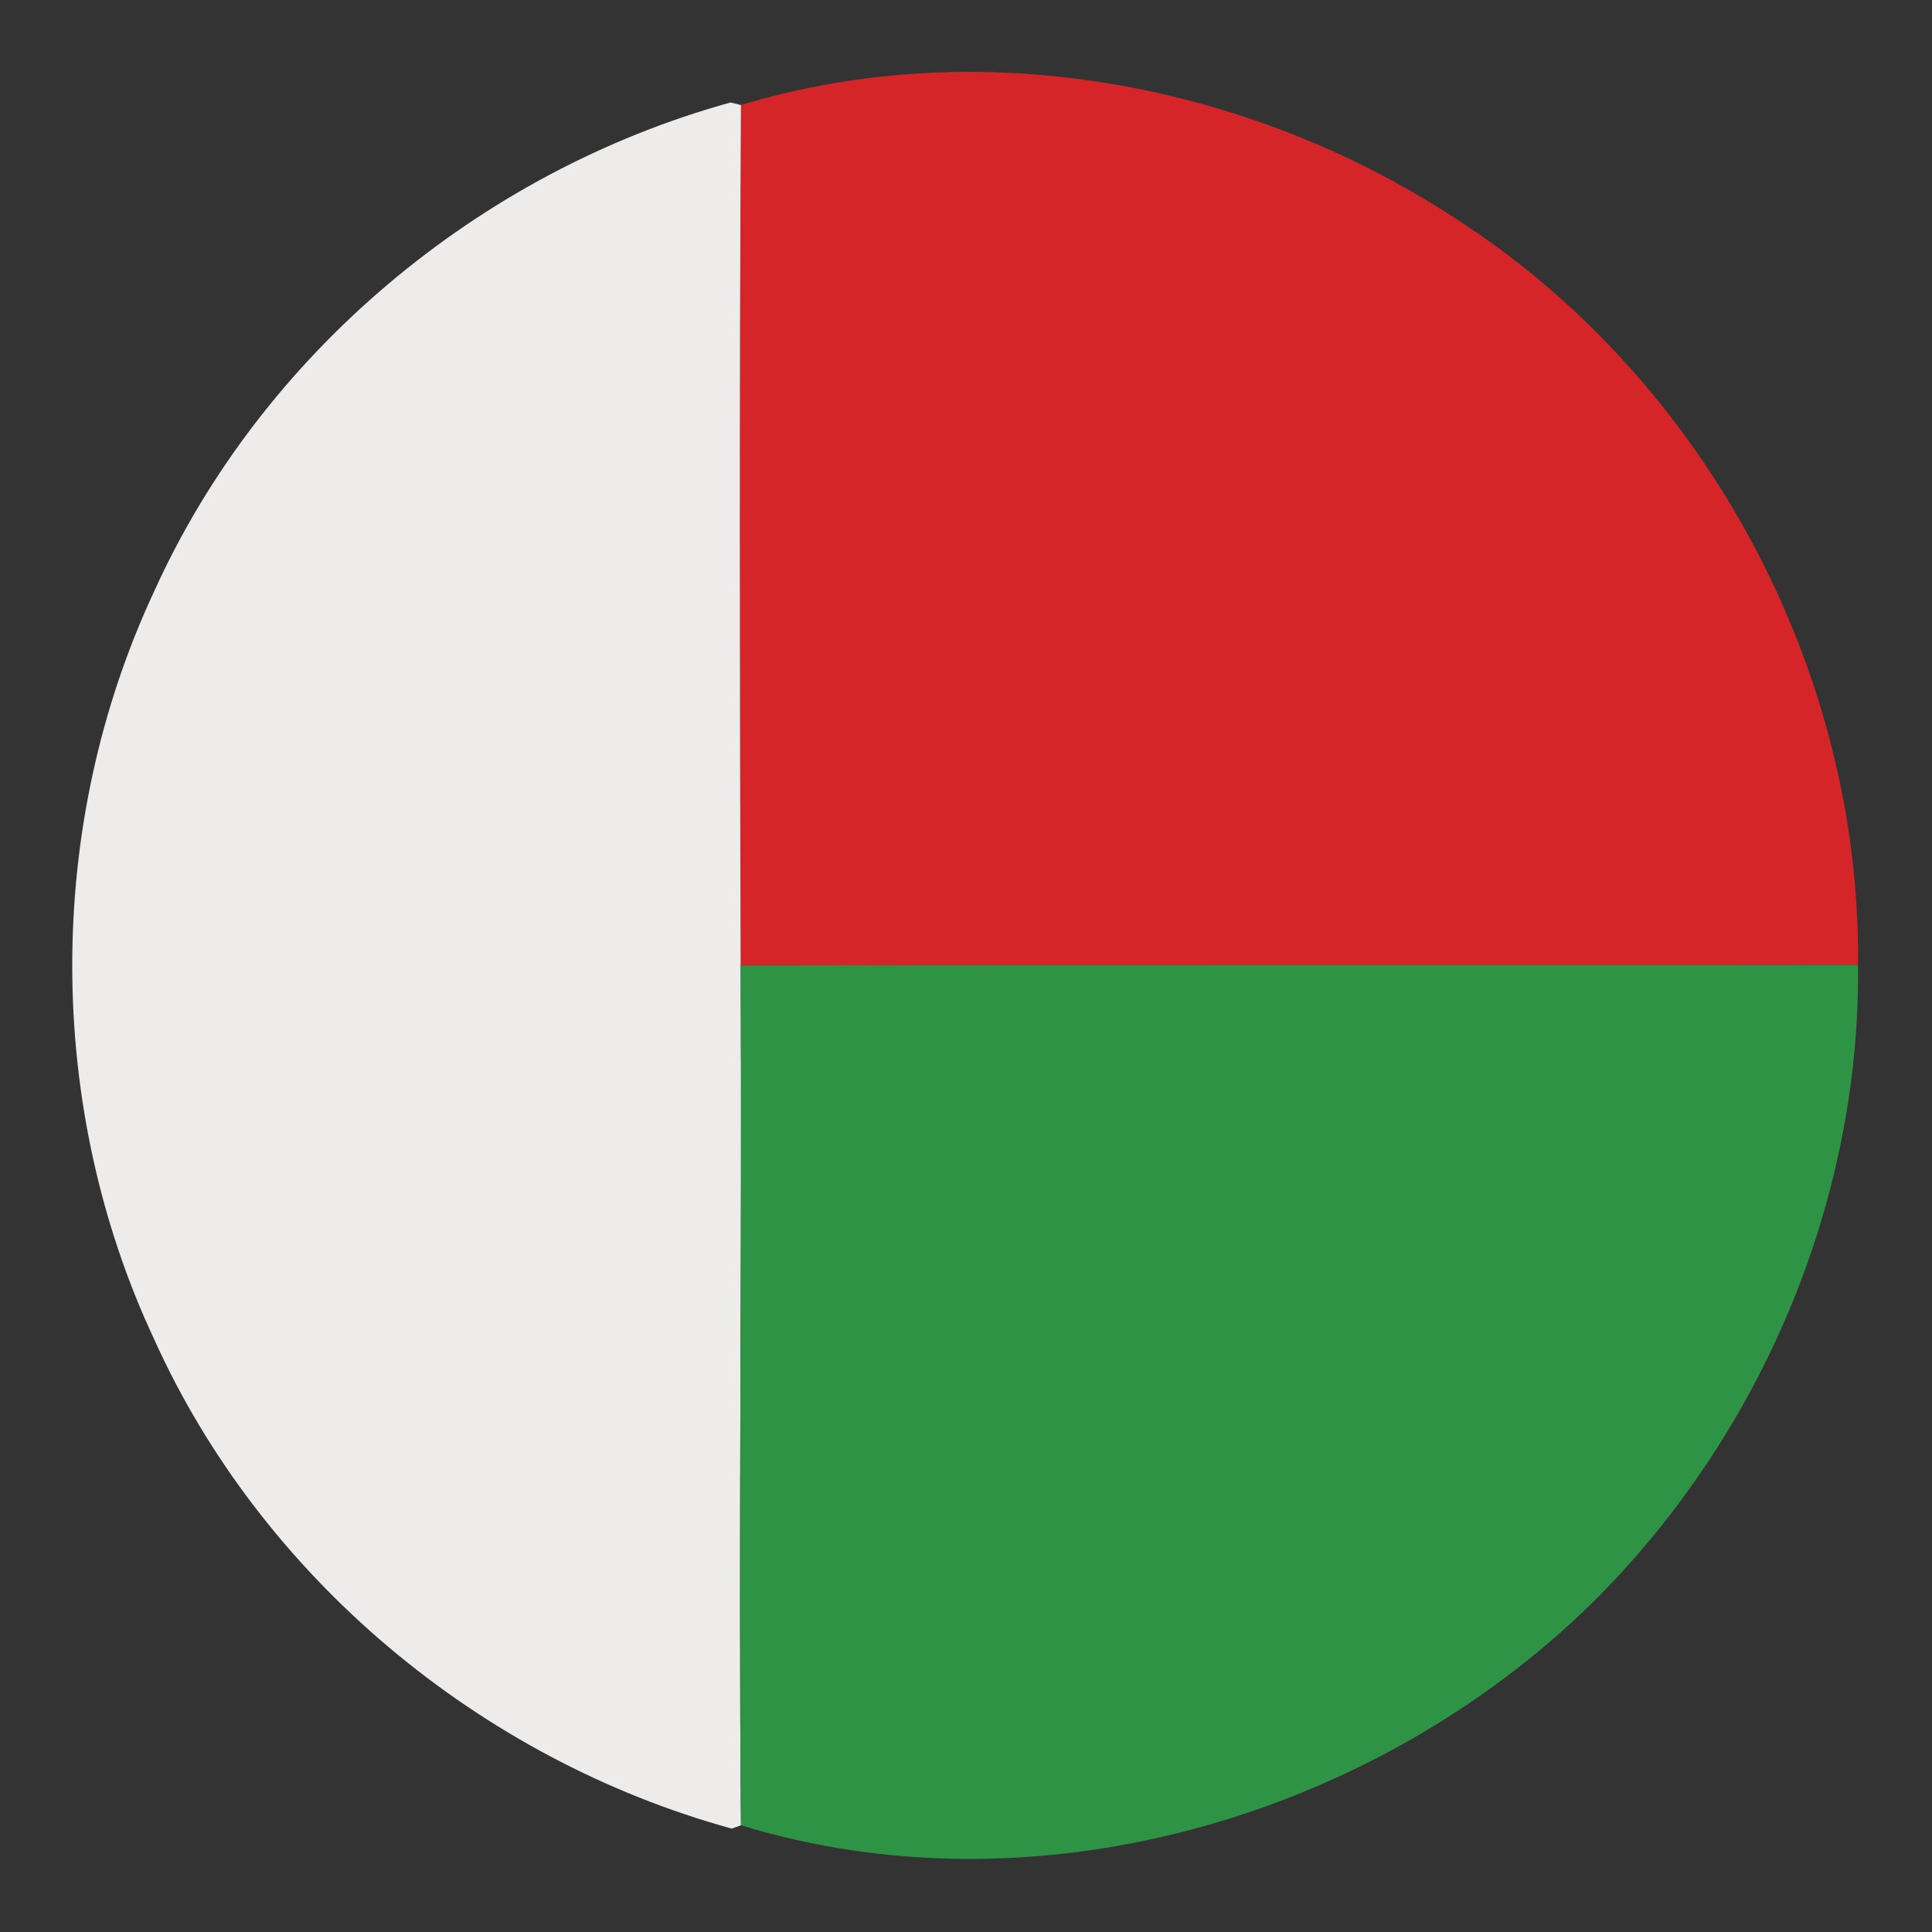<?xml version="1.0" encoding="UTF-8" ?>
<!DOCTYPE svg PUBLIC "-//W3C//DTD SVG 1.1//EN" "http://www.w3.org/Graphics/SVG/1.1/DTD/svg11.dtd">
<svg width="128pt" height="128pt" viewBox="0 0 128 128" version="1.1" xmlns="http://www.w3.org/2000/svg">
<rect x="0" y="0" width="128" height="128" fill="#333333" stroke="none"/>
<g id="#d62528ff">
<path fill="#d62528" opacity="1.00" d=" M 49.09 6.96 C 65.14 2.10 83.15 5.56 96.97 14.83 C 113.14 25.47 123.30 44.58 123.10 63.92 C 98.42 63.96 73.75 63.91 49.07 63.96 C 49.01 44.96 48.98 25.96 49.09 6.96 Z" />
</g>
<g id="#eeebebff">
<path fill="#eeebeb" opacity="1.00" d=" M 10.19 39.23 C 17.31 23.45 31.75 11.39 48.40 6.79 L 49.09 6.96 C 48.98 25.96 49.01 44.96 49.07 63.96 C 49.17 82.95 48.92 101.94 49.09 120.93 L 48.48 121.15 C 31.80 116.56 17.31 104.50 10.19 88.68 C 2.98 73.24 2.99 54.67 10.19 39.23 Z" />
</g>
<g id="#2f9346ff">
<path fill="#2f9346" opacity="1.00" d=" M 49.07 63.96 C 73.75 63.91 98.42 63.96 123.10 63.92 C 123.27 79.95 116.35 95.82 104.79 106.87 C 90.29 120.60 68.40 126.84 49.09 120.93 C 48.92 101.94 49.17 82.95 49.07 63.96 Z" />
</g>
</svg>
